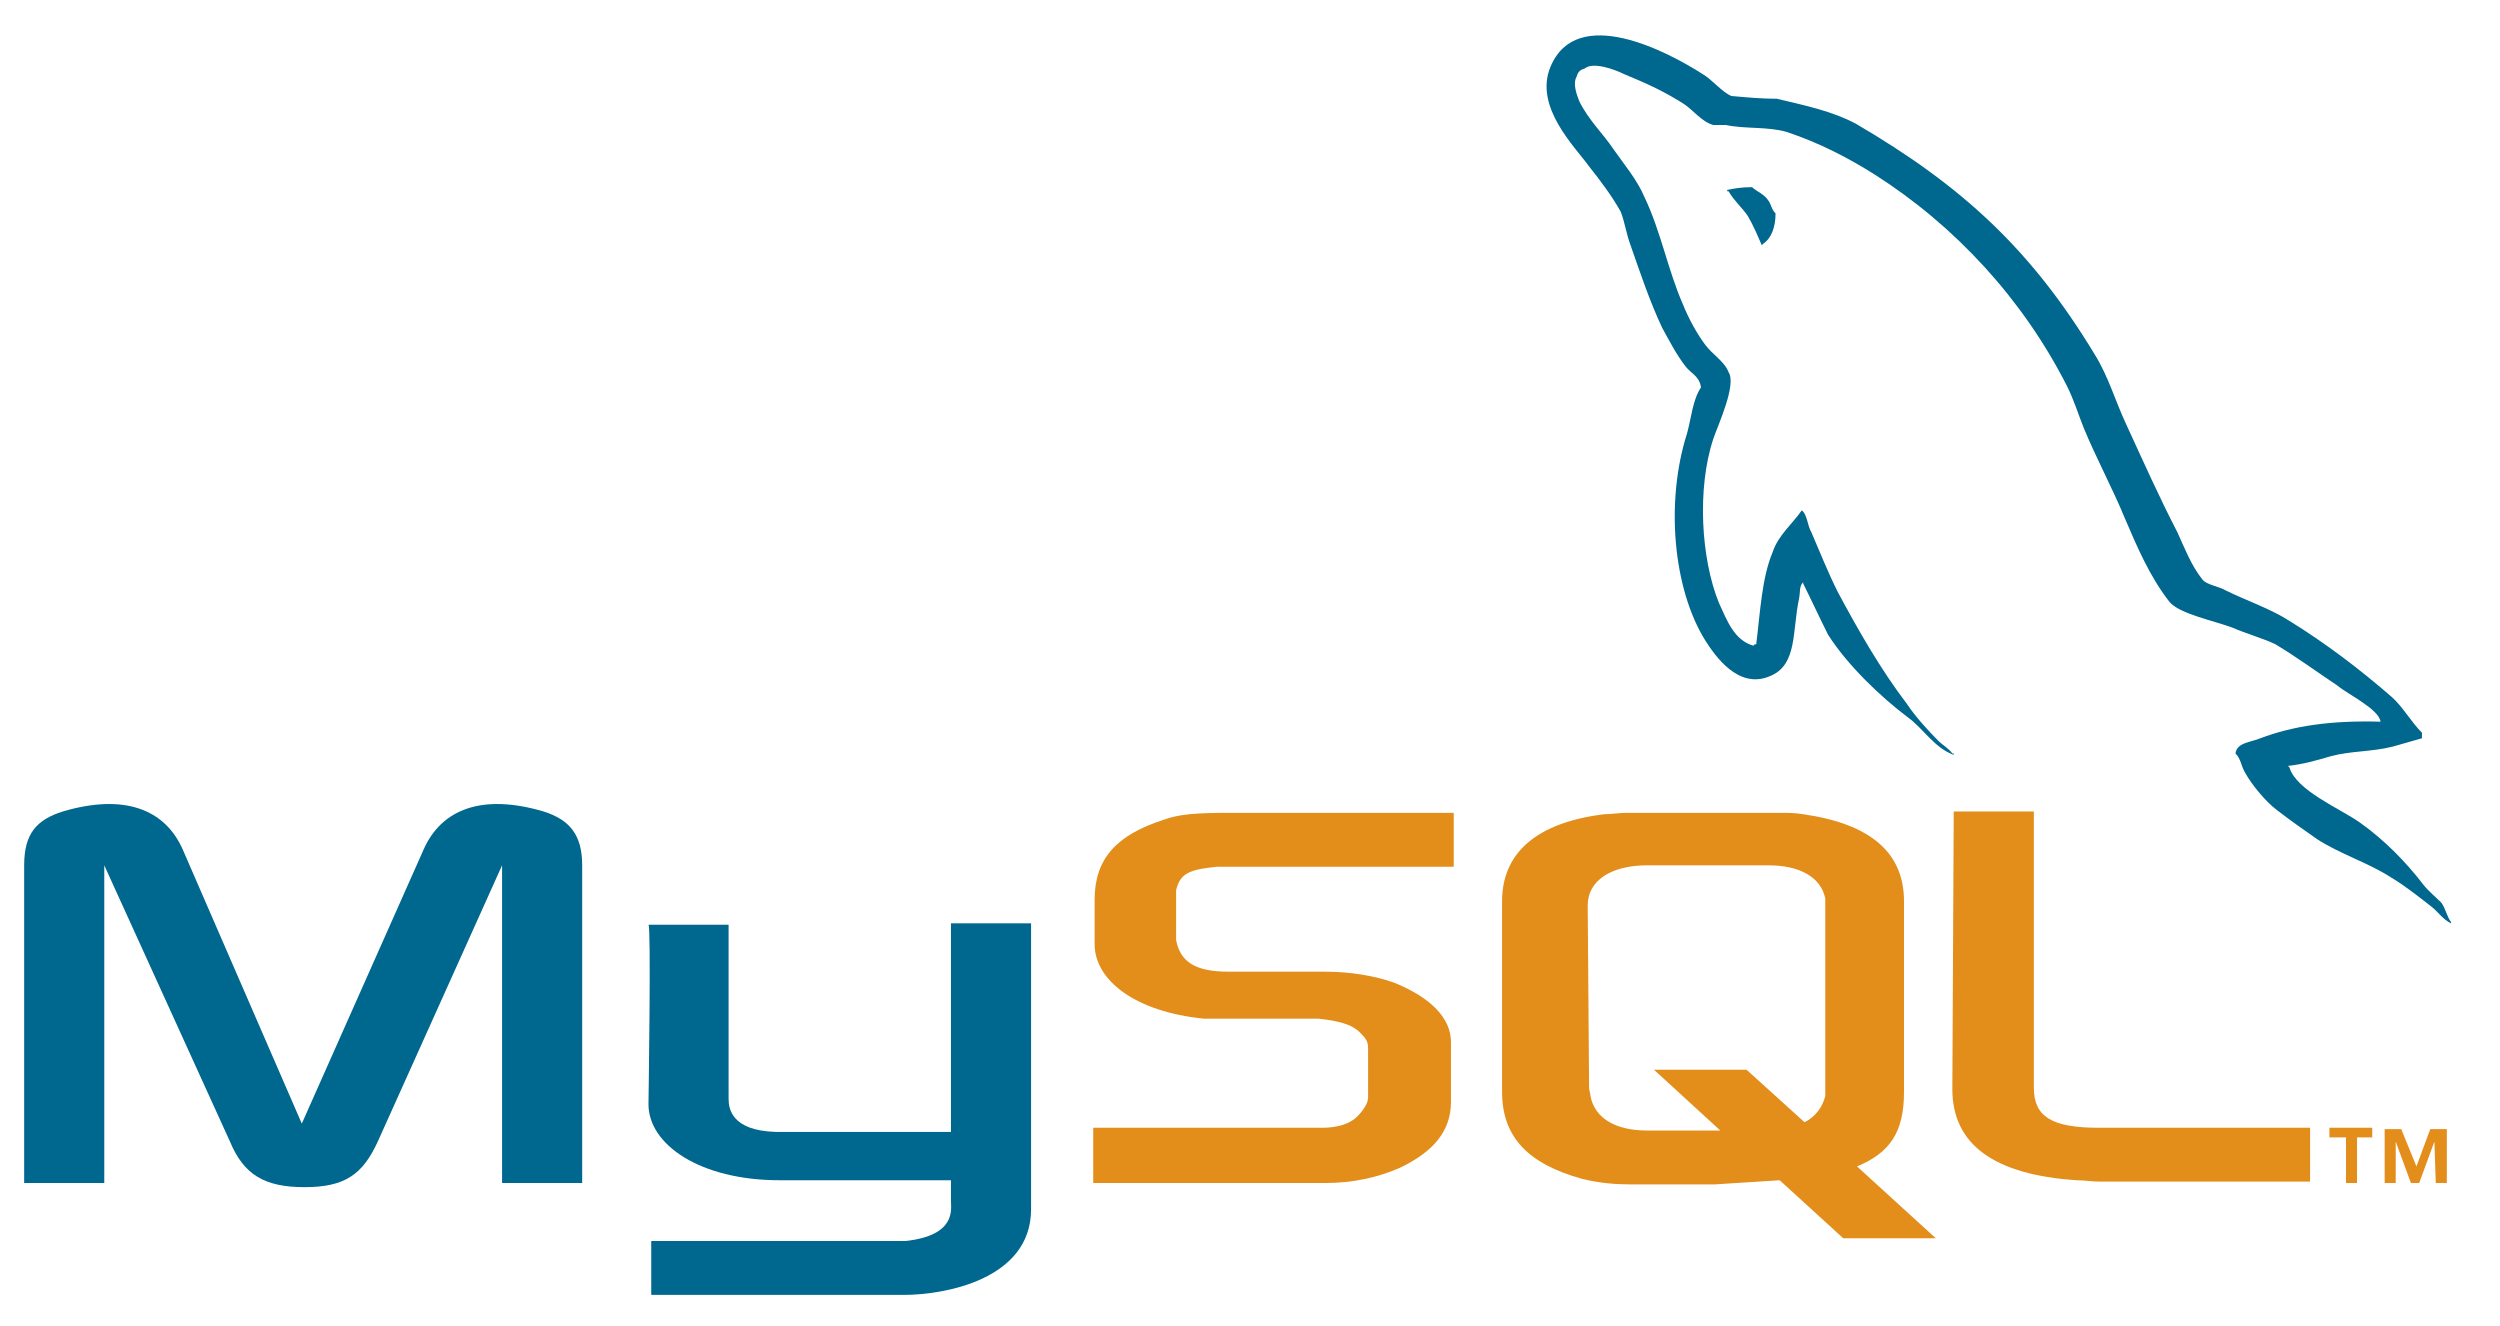 <svg width="181" height="96" viewBox="0 0 181 96" fill="none" xmlns="http://www.w3.org/2000/svg">
<path d="M1.75 85.65H7.55V62.65L16.65 82.65C17.65 85.05 19.15 85.95 22.05 85.95C24.95 85.95 26.25 85.05 27.35 82.65L36.35 62.65V85.65H42.15V62.65C42.15 60.45 41.25 59.35 39.35 58.75C34.95 57.45 31.95 58.55 30.65 61.55L21.85 81.35L13.25 61.55C11.95 58.55 8.95 57.45 4.55 58.75C2.65 59.35 1.75 60.35 1.75 62.65V85.65Z" fill="#00678F"/>
<path d="M46.95 66.95H52.75V79.55C52.75 80.25 52.95 81.85 56.15 81.95C57.85 81.95 68.75 81.95 68.85 81.95V66.85H74.65C74.65 66.85 74.65 87.45 74.65 87.55C74.65 92.65 68.35 93.75 65.45 93.75H47.15V89.85H65.55C69.25 89.45 68.85 87.55 68.85 86.95V85.45H56.45C50.65 85.45 46.95 82.85 46.95 79.95C46.95 79.65 47.15 67.05 46.95 66.95Z" fill="#00678F"/>
<path d="M172.35 52.25C168.75 52.15 166.05 52.55 163.65 53.45C162.95 53.75 161.95 53.75 161.85 54.55C162.25 54.95 162.25 55.45 162.55 55.95C163.05 56.85 164.05 58.05 164.85 58.65C165.75 59.35 166.75 60.05 167.75 60.75C169.45 61.85 171.45 62.45 173.15 63.55C174.15 64.15 175.15 64.95 176.05 65.65C176.55 66.05 176.85 66.55 177.45 66.85V66.75C177.15 66.35 177.05 65.75 176.75 65.35C176.35 64.95 175.85 64.55 175.45 64.05C174.15 62.35 172.55 60.75 170.85 59.55C169.45 58.55 166.25 57.25 165.75 55.55C165.75 55.55 165.75 55.55 165.65 55.45C166.65 55.35 167.75 55.05 168.75 54.75C170.25 54.35 171.65 54.45 173.25 54.05C173.95 53.85 174.65 53.65 175.35 53.45C175.35 53.35 175.35 53.15 175.35 53.05C174.55 52.25 173.95 51.15 173.15 50.45C170.85 48.45 168.35 46.55 165.75 44.95C164.35 44.05 162.55 43.45 161.15 42.75C160.65 42.45 159.75 42.35 159.45 41.95C158.65 40.95 158.15 39.65 157.65 38.55C156.35 36.05 155.15 33.35 153.95 30.75C153.15 29.05 152.65 27.25 151.65 25.65C147.05 18.05 142.05 13.45 134.35 8.95C132.65 8.05 130.75 7.65 128.65 7.15C127.55 7.15 126.45 7.05 125.35 6.95C124.65 6.65 123.95 5.75 123.25 5.35C120.75 3.75 114.15 0.25 112.25 4.85C111.05 7.75 114.05 10.65 115.05 12.05C115.85 13.05 116.75 14.25 117.35 15.35C117.65 16.15 117.75 16.95 118.05 17.75C118.75 19.75 119.45 21.85 120.35 23.75C120.85 24.65 121.35 25.65 122.05 26.55C122.45 27.05 123.05 27.25 123.15 28.05C122.55 28.95 122.45 30.25 122.15 31.35C120.55 36.35 121.15 42.65 123.45 46.35C124.15 47.45 125.85 49.95 128.15 48.95C130.15 48.15 129.75 45.65 130.25 43.35C130.35 42.85 130.25 42.45 130.55 42.15V42.25C131.15 43.45 131.75 44.75 132.35 45.95C133.75 48.15 136.15 50.45 138.15 51.95C139.25 52.75 140.05 54.15 141.45 54.65V54.55C141.45 54.55 141.45 54.55 141.35 54.55C141.05 54.15 140.65 53.95 140.35 53.65C139.55 52.85 138.65 51.85 138.05 50.95C136.15 48.45 134.55 45.65 133.05 42.85C132.35 41.45 131.75 39.95 131.15 38.55C130.85 38.05 130.85 37.25 130.45 36.95C129.75 37.95 128.75 38.75 128.35 39.95C127.55 41.85 127.45 44.25 127.15 46.65C126.95 46.65 127.05 46.65 126.95 46.75C125.55 46.35 125.05 44.95 124.45 43.65C123.15 40.45 122.85 35.35 124.05 31.75C124.35 30.85 125.75 27.85 125.15 26.95C124.85 26.15 123.95 25.65 123.45 24.95C122.85 24.15 122.25 23.05 121.85 22.05C120.75 19.55 120.25 16.75 119.05 14.25C118.55 13.05 117.55 11.85 116.85 10.85C116.05 9.65 115.05 8.75 114.35 7.35C114.15 6.85 113.85 6.05 114.15 5.55C114.25 5.15 114.45 5.05 114.75 4.95C115.35 4.45 116.95 5.05 117.55 5.35C119.25 6.05 120.55 6.65 121.95 7.55C122.55 7.95 123.25 8.85 124.05 9.05C124.35 9.05 124.65 9.05 124.95 9.05C126.35 9.35 127.95 9.15 129.35 9.55C131.75 10.35 133.85 11.45 135.75 12.65C141.55 16.35 146.45 21.65 149.65 27.95C150.15 28.95 150.45 29.95 150.85 30.95C151.75 33.15 152.95 35.35 153.85 37.55C154.75 39.65 155.65 41.75 157.05 43.55C157.75 44.45 160.35 44.95 161.65 45.45C162.55 45.85 163.95 46.25 164.75 46.65C166.25 47.55 167.75 48.65 169.25 49.65C169.95 50.25 172.25 51.35 172.35 52.25Z" fill="#00678F"/>
<path d="M126.85 13.55C126.05 13.55 125.55 13.65 125.05 13.75C125.05 13.75 125.05 13.75 125.05 13.85C125.05 13.85 125.05 13.85 125.15 13.85C125.55 14.55 126.15 15.05 126.55 15.65C126.95 16.35 127.25 17.05 127.55 17.75L127.65 17.65C128.25 17.25 128.55 16.45 128.55 15.45C128.25 15.15 128.25 14.85 128.05 14.55C127.75 14.05 127.15 13.85 126.85 13.55Z" fill="#00678F"/>
<path d="M79.15 85.65H95.95C97.95 85.65 99.75 85.25 101.35 84.55C103.85 83.35 105.05 81.85 105.05 79.75V75.45C105.05 73.75 103.65 72.25 100.95 71.15C99.55 70.65 97.75 70.35 95.95 70.35H88.95C86.55 70.35 85.45 69.65 85.15 68.05C85.15 67.85 85.15 67.65 85.15 67.55V64.95C85.15 64.85 85.15 64.65 85.15 64.45C85.45 63.25 86.05 62.95 88.15 62.75C88.35 62.75 88.55 62.75 88.65 62.75H105.25V58.85H88.95C86.55 58.85 85.35 58.95 84.25 59.35C80.85 60.45 79.25 62.15 79.25 65.15V68.35C79.25 70.95 82.15 73.25 87.15 73.75C87.65 73.75 88.25 73.75 88.85 73.75H94.85C95.05 73.75 95.25 73.75 95.45 73.75C97.25 73.95 98.05 74.25 98.65 74.95C99.05 75.35 99.05 75.65 99.05 76.05V79.45C99.05 79.85 98.75 80.35 98.25 80.85C97.75 81.35 96.85 81.65 95.75 81.65C95.55 81.65 95.35 81.65 95.15 81.65H79.15V85.65Z" fill="#E38D1A"/>
<path d="M141.35 78.85C141.35 82.85 144.35 85.05 150.35 85.45C150.95 85.45 151.45 85.55 152.05 85.55H167.25V81.65H151.95C148.55 81.65 147.25 80.85 147.25 78.75V58.75H141.45L141.35 78.85Z" fill="#E38D1A"/>
<path d="M108.75 79.05V65.25C108.75 61.75 111.25 59.55 116.15 58.95C116.65 58.95 117.25 58.85 117.75 58.85H128.85C129.45 58.85 129.95 58.85 130.55 58.95C135.45 59.65 137.85 61.75 137.85 65.25V79.05C137.85 81.95 136.85 83.45 134.45 84.45L140.15 89.65H133.45L128.85 85.45L124.15 85.75H117.95C116.95 85.75 115.75 85.65 114.55 85.35C110.55 84.25 108.75 82.25 108.75 79.05ZM115.05 78.75C115.05 78.95 115.15 79.15 115.15 79.35C115.45 80.95 116.95 81.85 119.25 81.85H124.55L119.75 77.45H126.45L130.65 81.25C131.45 80.85 131.95 80.15 132.15 79.35C132.15 79.15 132.15 78.95 132.15 78.75V65.55C132.15 65.35 132.15 65.15 132.15 65.05C131.85 63.55 130.35 62.65 128.05 62.65H119.25C116.65 62.65 114.95 63.75 114.95 65.55L115.05 78.75Z" fill="#E38D1A"/>
<path d="M169.85 85.65H170.65V82.35H171.75V81.65H168.65V82.35H169.85V85.65ZM176.35 85.65H177.15V81.75H175.95L174.95 84.45L173.85 81.75H172.65V85.65H173.45V82.65L174.55 85.65H175.15L176.25 82.65L176.35 85.65Z" fill="#E38D1A"/>
</svg>
